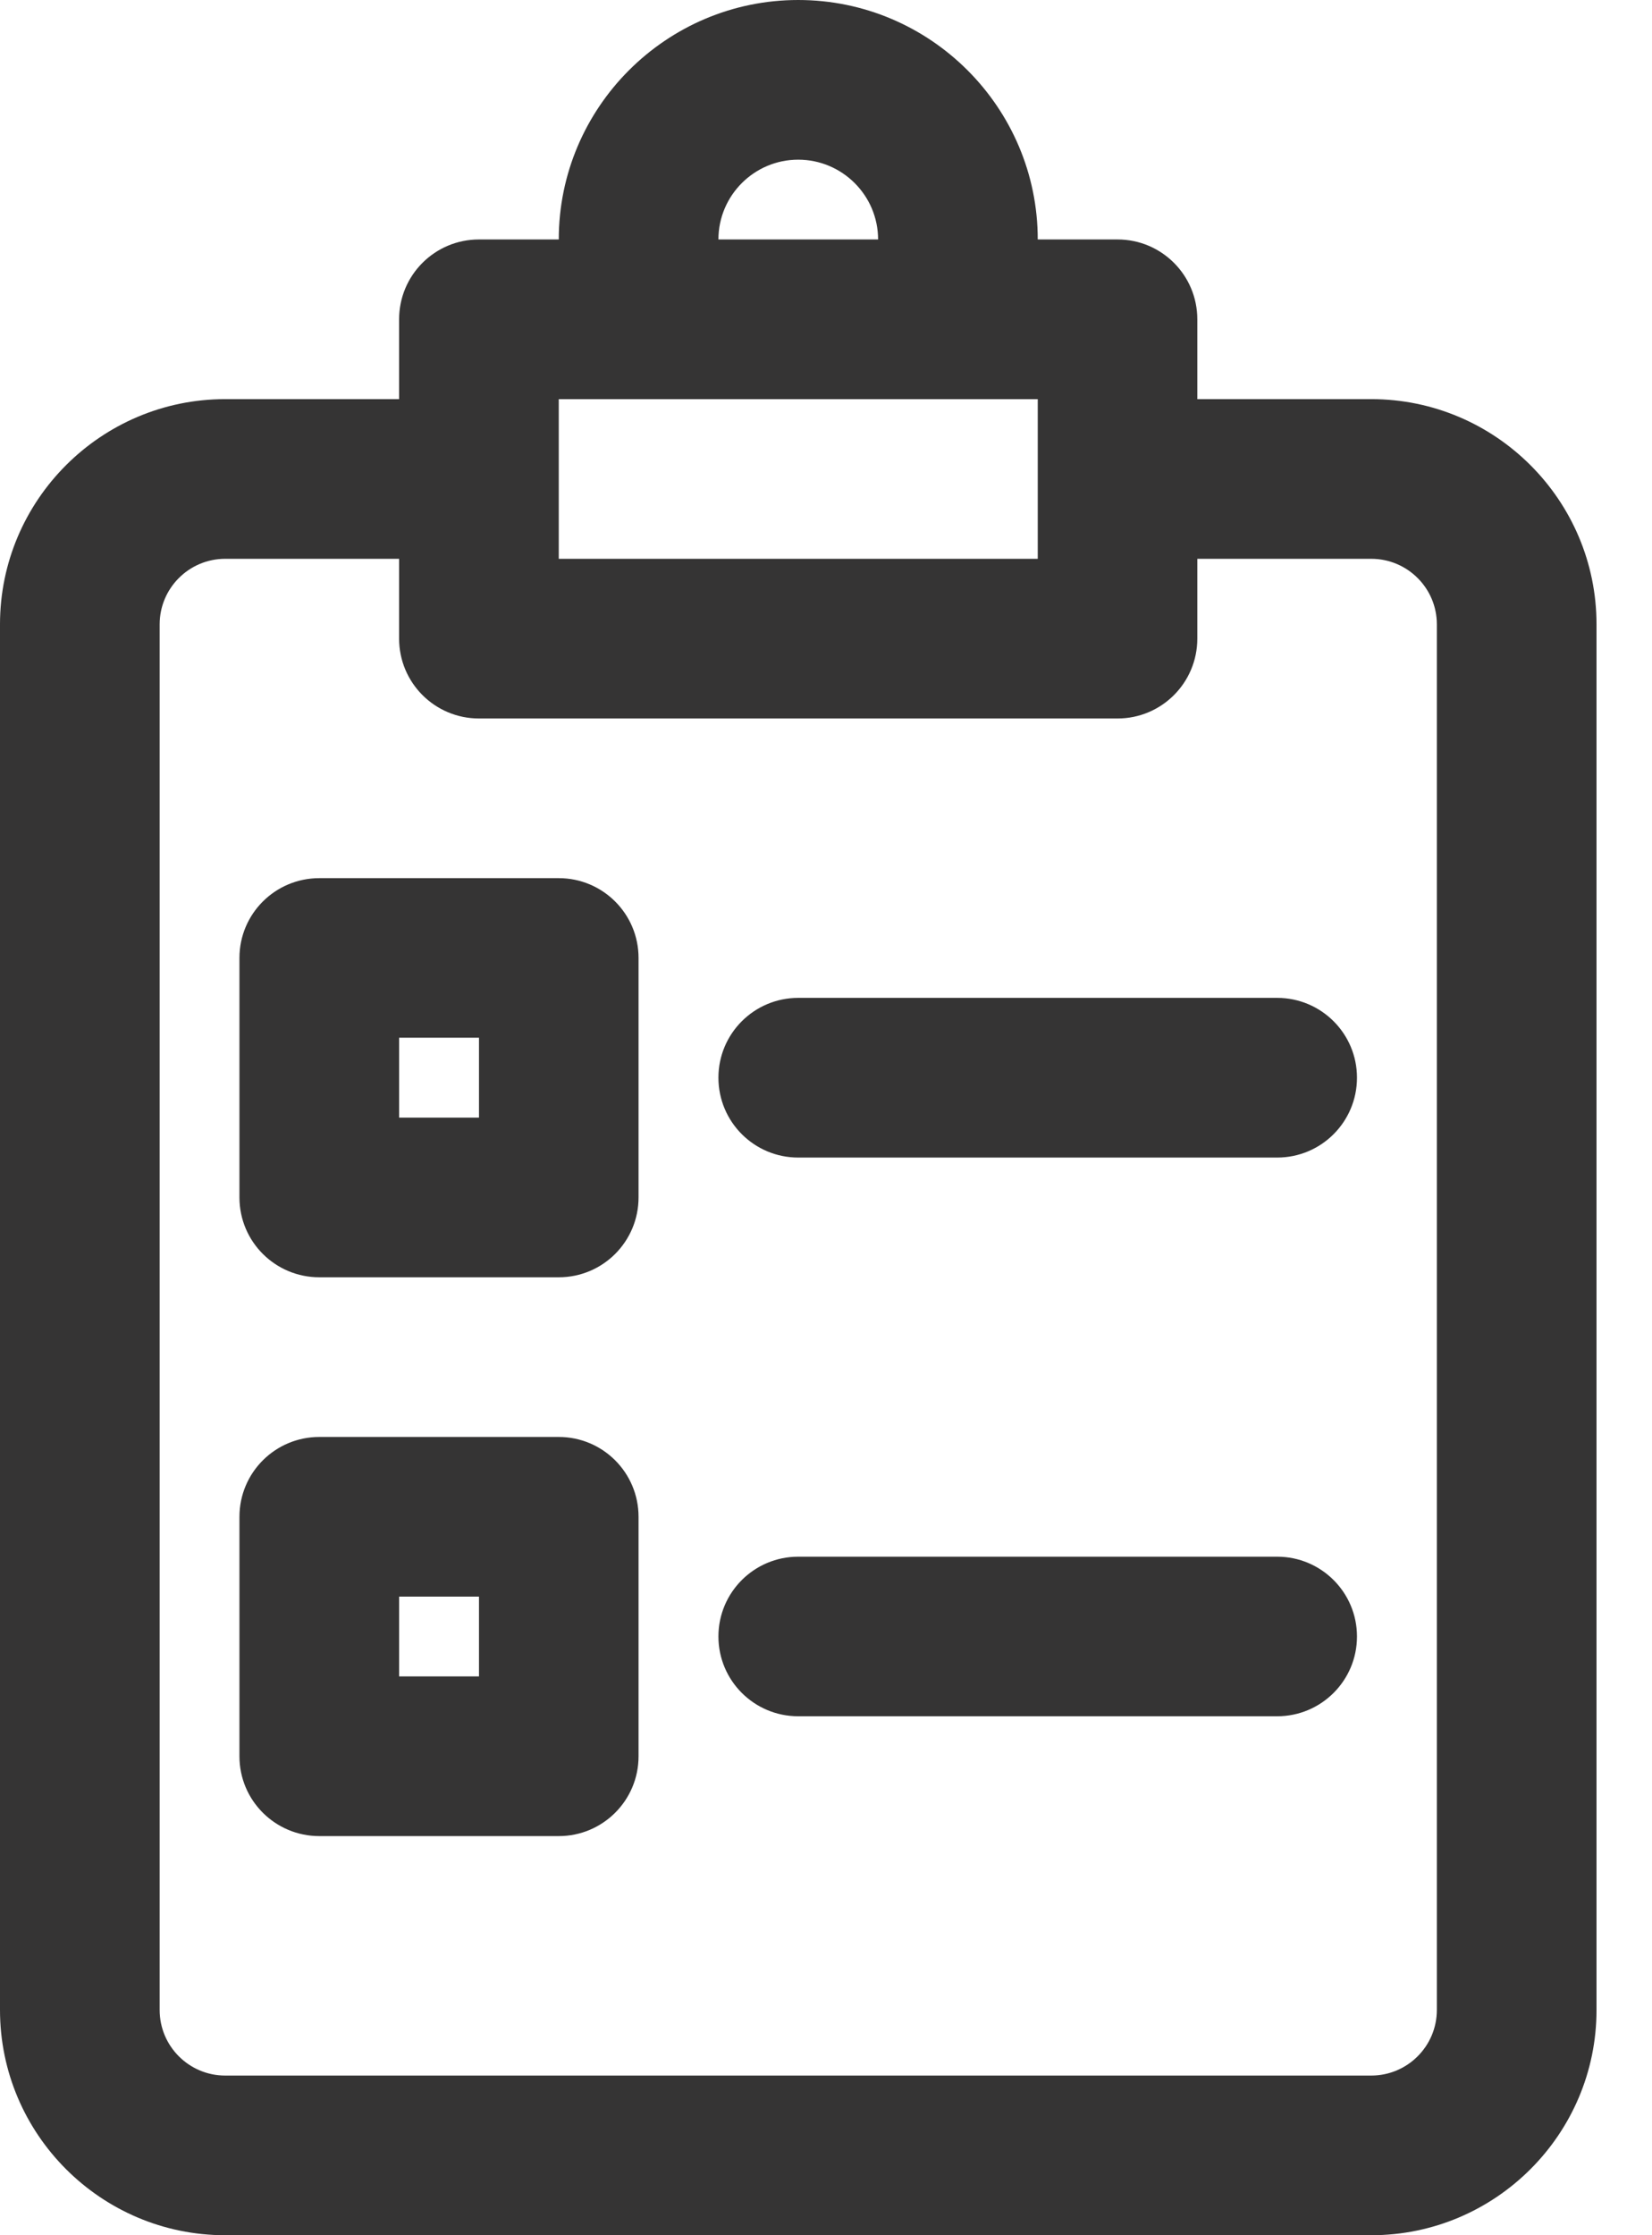 <svg width="17" height="23" viewBox="0 0 17 23" fill="none" xmlns="http://www.w3.org/2000/svg">
<path d="M11.5 2.464H10.679C10.679 1.106 9.573 0 8.214 0C6.856 0 5.75 1.106 5.75 2.464H4.929C4.475 2.464 4.107 2.831 4.107 3.286V4.107H2.317C1.04 4.107 0 5.147 0 6.424V20.682C0 21.96 1.04 23 2.317 23H14.111C15.389 23 16.429 21.96 16.429 20.683V6.424C16.429 5.147 15.389 4.107 14.111 4.107H12.321V3.286C12.321 2.831 11.953 2.464 11.5 2.464ZM8.214 1.643C8.667 1.643 9.036 2.011 9.036 2.464H7.393C7.393 2.011 7.762 1.643 8.214 1.643ZM5.75 4.107H10.679V5.75H5.75V4.107ZM14.111 5.75C14.483 5.75 14.786 6.052 14.786 6.424V20.682C14.786 21.055 14.483 21.357 14.111 21.357H2.317C1.946 21.357 1.643 21.055 1.643 20.683V6.424C1.643 6.052 1.946 5.75 2.317 5.75H4.107V6.571C4.107 7.026 4.475 7.393 4.929 7.393H11.5C11.953 7.393 12.321 7.026 12.321 6.571V5.75H14.111Z" fill="#353434"/>
<path d="M5.75 9.036H3.286C2.832 9.036 2.464 9.403 2.464 9.857V12.321C2.464 12.776 2.832 13.143 3.286 13.143H5.75C6.203 13.143 6.571 12.776 6.571 12.321V9.857C6.571 9.403 6.203 9.036 5.75 9.036ZM4.929 11.5H4.107V10.678H4.929V11.5Z" fill="#353434"/>
<path d="M7.393 11.089C7.393 11.544 7.761 11.911 8.214 11.911H13.143C13.596 11.911 13.964 11.544 13.964 11.089C13.964 10.635 13.596 10.268 13.143 10.268H8.214C7.761 10.268 7.393 10.635 7.393 11.089Z" fill="#353434"/>
<path d="M5.75 14.786H3.286C2.832 14.786 2.464 15.153 2.464 15.608V18.072C2.464 18.526 2.832 18.893 3.286 18.893H5.75C6.203 18.893 6.571 18.526 6.571 18.072V15.608C6.571 15.153 6.203 14.786 5.75 14.786ZM4.929 17.25H4.107V16.429H4.929V17.25Z" fill="#353434"/>
<path d="M13.143 16.018H8.214C7.761 16.018 7.393 16.385 7.393 16.839C7.393 17.293 7.761 17.66 8.214 17.66H13.143C13.596 17.66 13.964 17.293 13.964 16.839C13.964 16.385 13.596 16.018 13.143 16.018Z" fill="#353434"/>
</svg>
